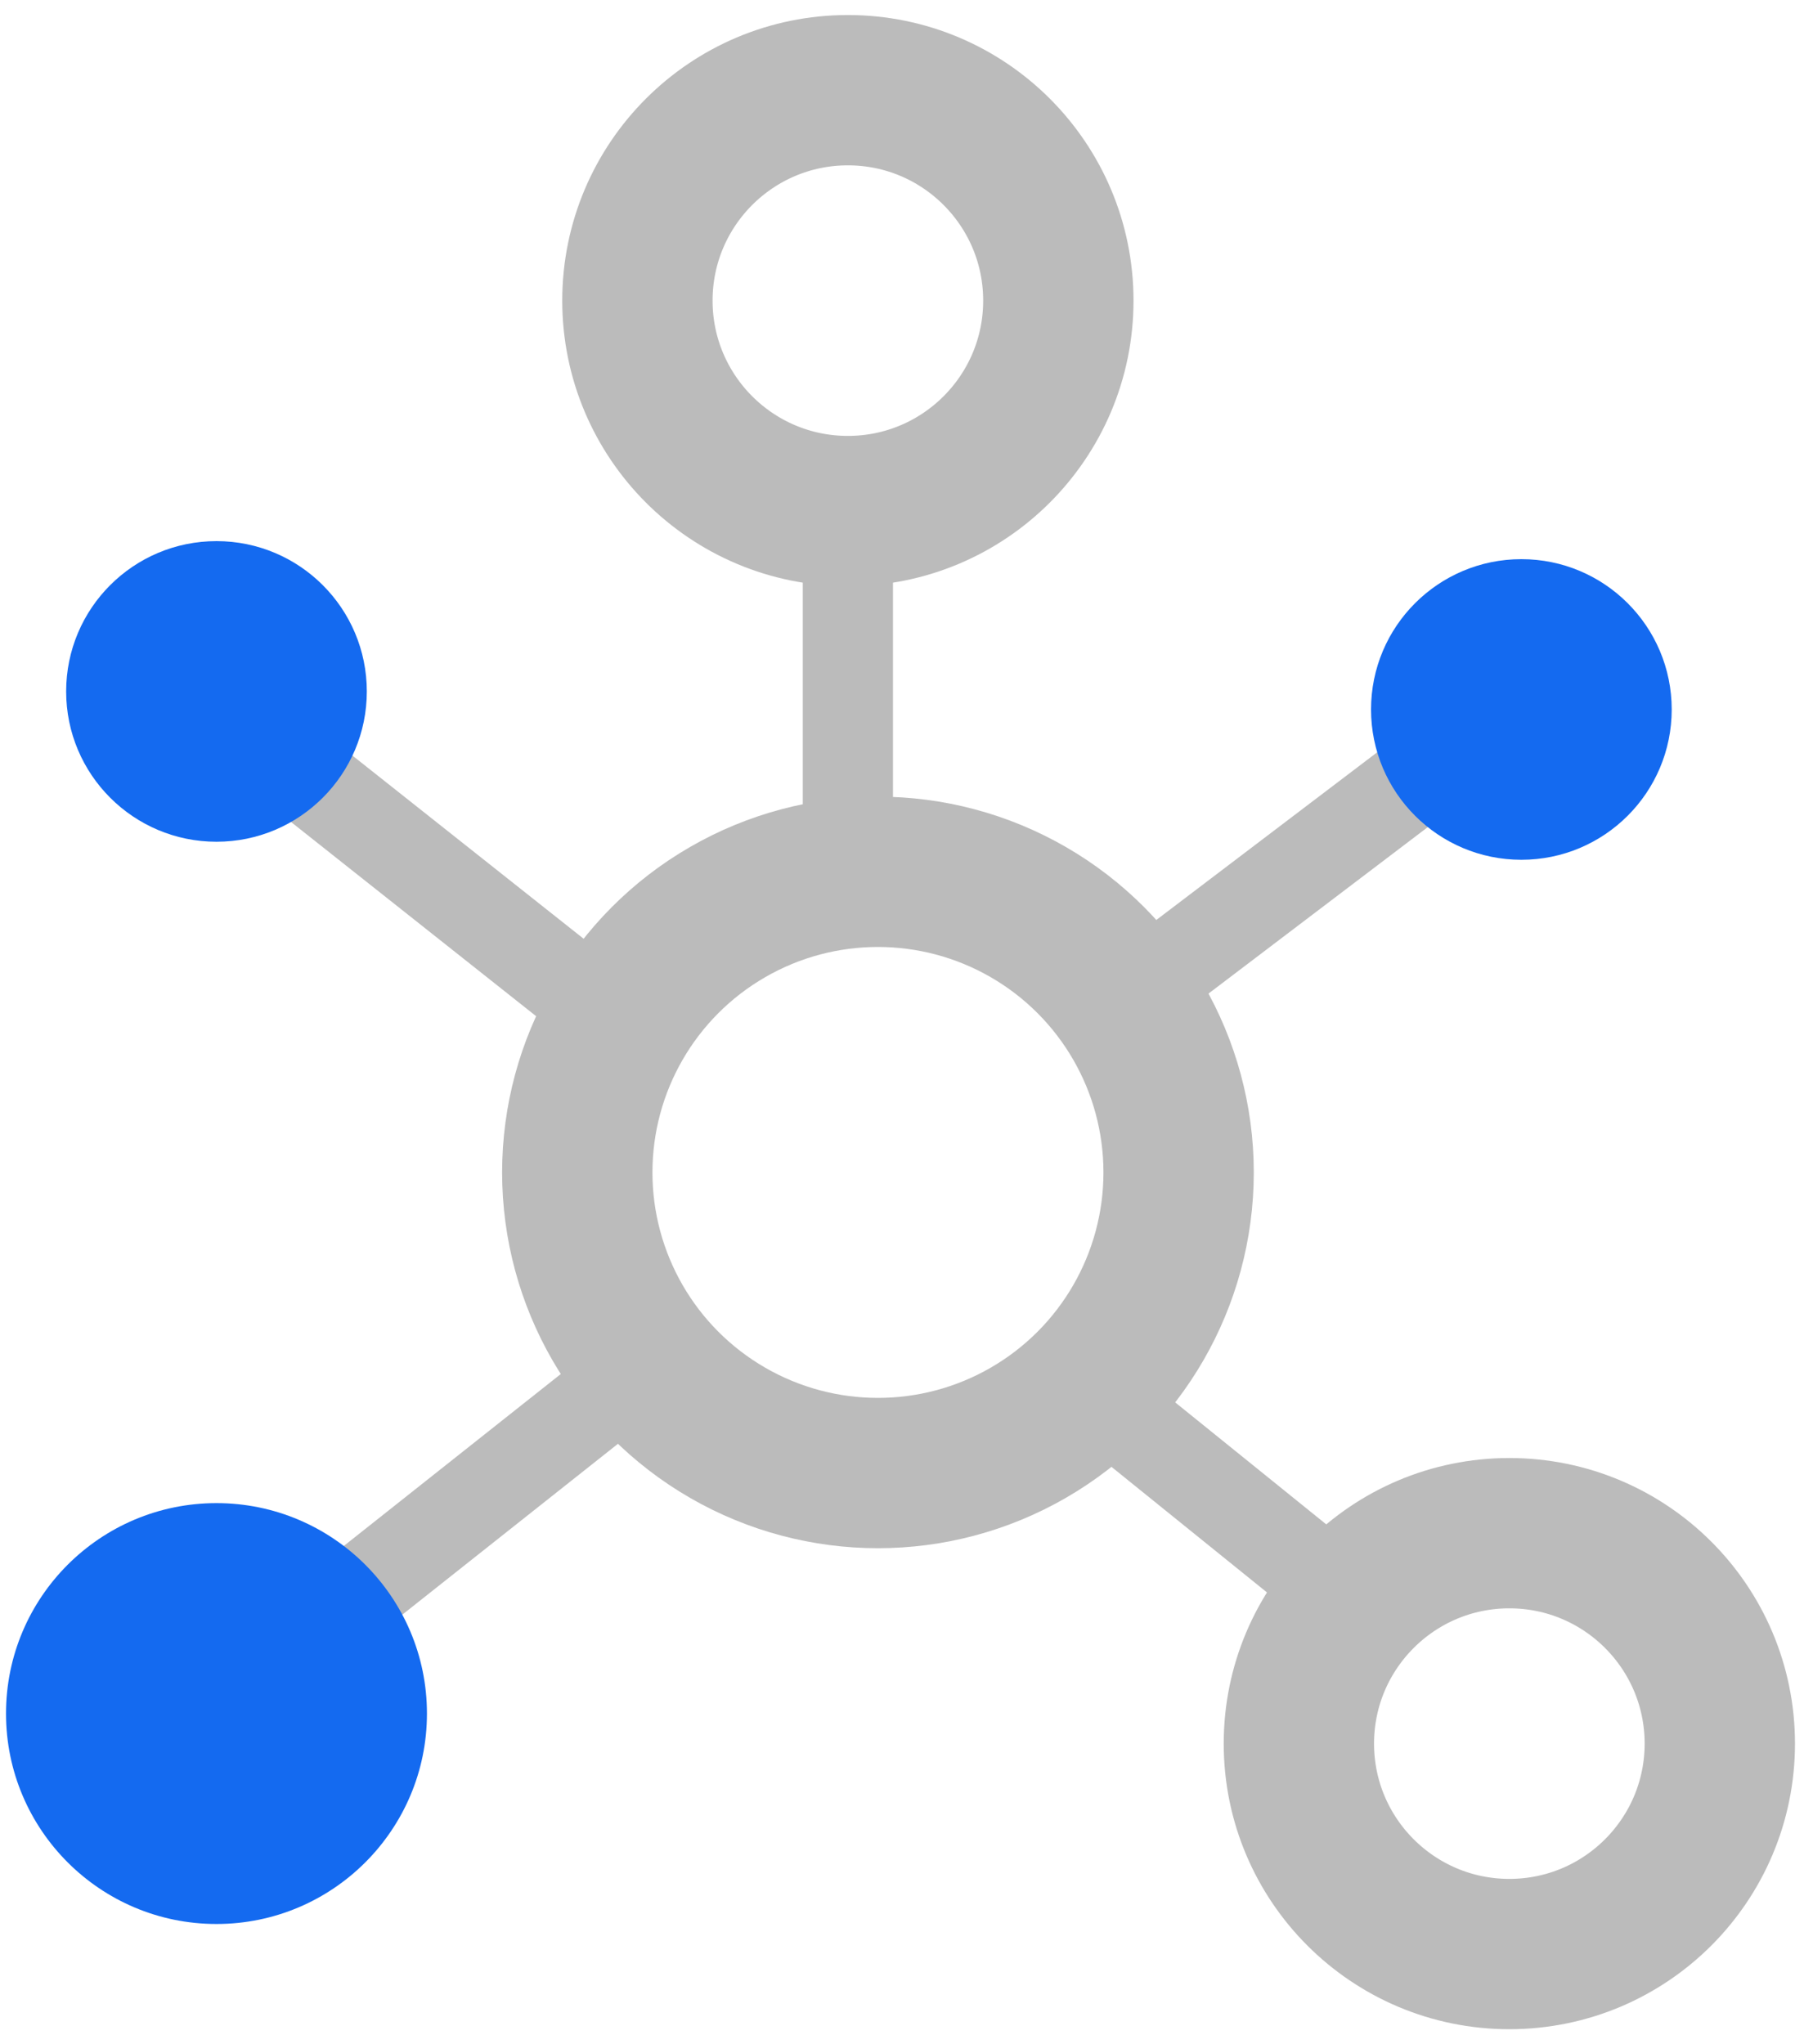 <?xml version="1.0" encoding="utf-8"?>
<!-- Generator: Adobe Illustrator 24.0.2, SVG Export Plug-In . SVG Version: 6.00 Build 0)  -->
<svg version="1.1" id="레이어_1" xmlns="http://www.w3.org/2000/svg" xmlns:xlink="http://www.w3.org/1999/xlink" x="0px"
	 y="0px" width="30px" height="34px" viewBox="0 0 30 34" enable-background="new 0 0 30 34" xml:space="preserve">
<circle fill="none" stroke="#BBBBBB" stroke-width="2.5" stroke-miterlimit="10" cx="14.1" cy="5" r="3.5"/>
<circle fill="none" stroke="#BBBBBB" stroke-width="2.5" stroke-miterlimit="10" cx="14.6" cy="19.5" r="5"/>
<line fill="none" stroke="#BBBBBB" stroke-width="1.5" stroke-miterlimit="10" x1="14.1" y1="8" x2="14.1" y2="15"/>
<line fill="none" stroke="#BBBBBB" stroke-width="1.5" stroke-miterlimit="10" x1="5.2" y1="13" x2="10.5" y2="17.2"/>
<line fill="none" stroke="#BBBBBB" stroke-width="1.5" stroke-miterlimit="10" x1="23.5" y1="13" x2="18.1" y2="17.1"/>
<circle fill="none" stroke="#BBBBBB" stroke-width="2.5" stroke-miterlimit="10" cx="25.1" cy="29" r="3.5"/>
<line fill="none" stroke="#BBBBBB" stroke-width="1.5" stroke-miterlimit="10" x1="22.9" y1="27" x2="17.7" y2="22.8"/>
<line fill="none" stroke="#BBBBBB" stroke-width="1.5" stroke-miterlimit="10" x1="5.3" y1="27" x2="10.6" y2="22.8"/>
<circle fill="#146AF0" cx="3.6" cy="11.5" r="2.5"/>
<circle fill="#146AF0" cx="25.3" cy="11.8" r="2.5"/>
<circle fill="#146AF0" cx="3.6" cy="28.5" r="3.5"/>
</svg>
